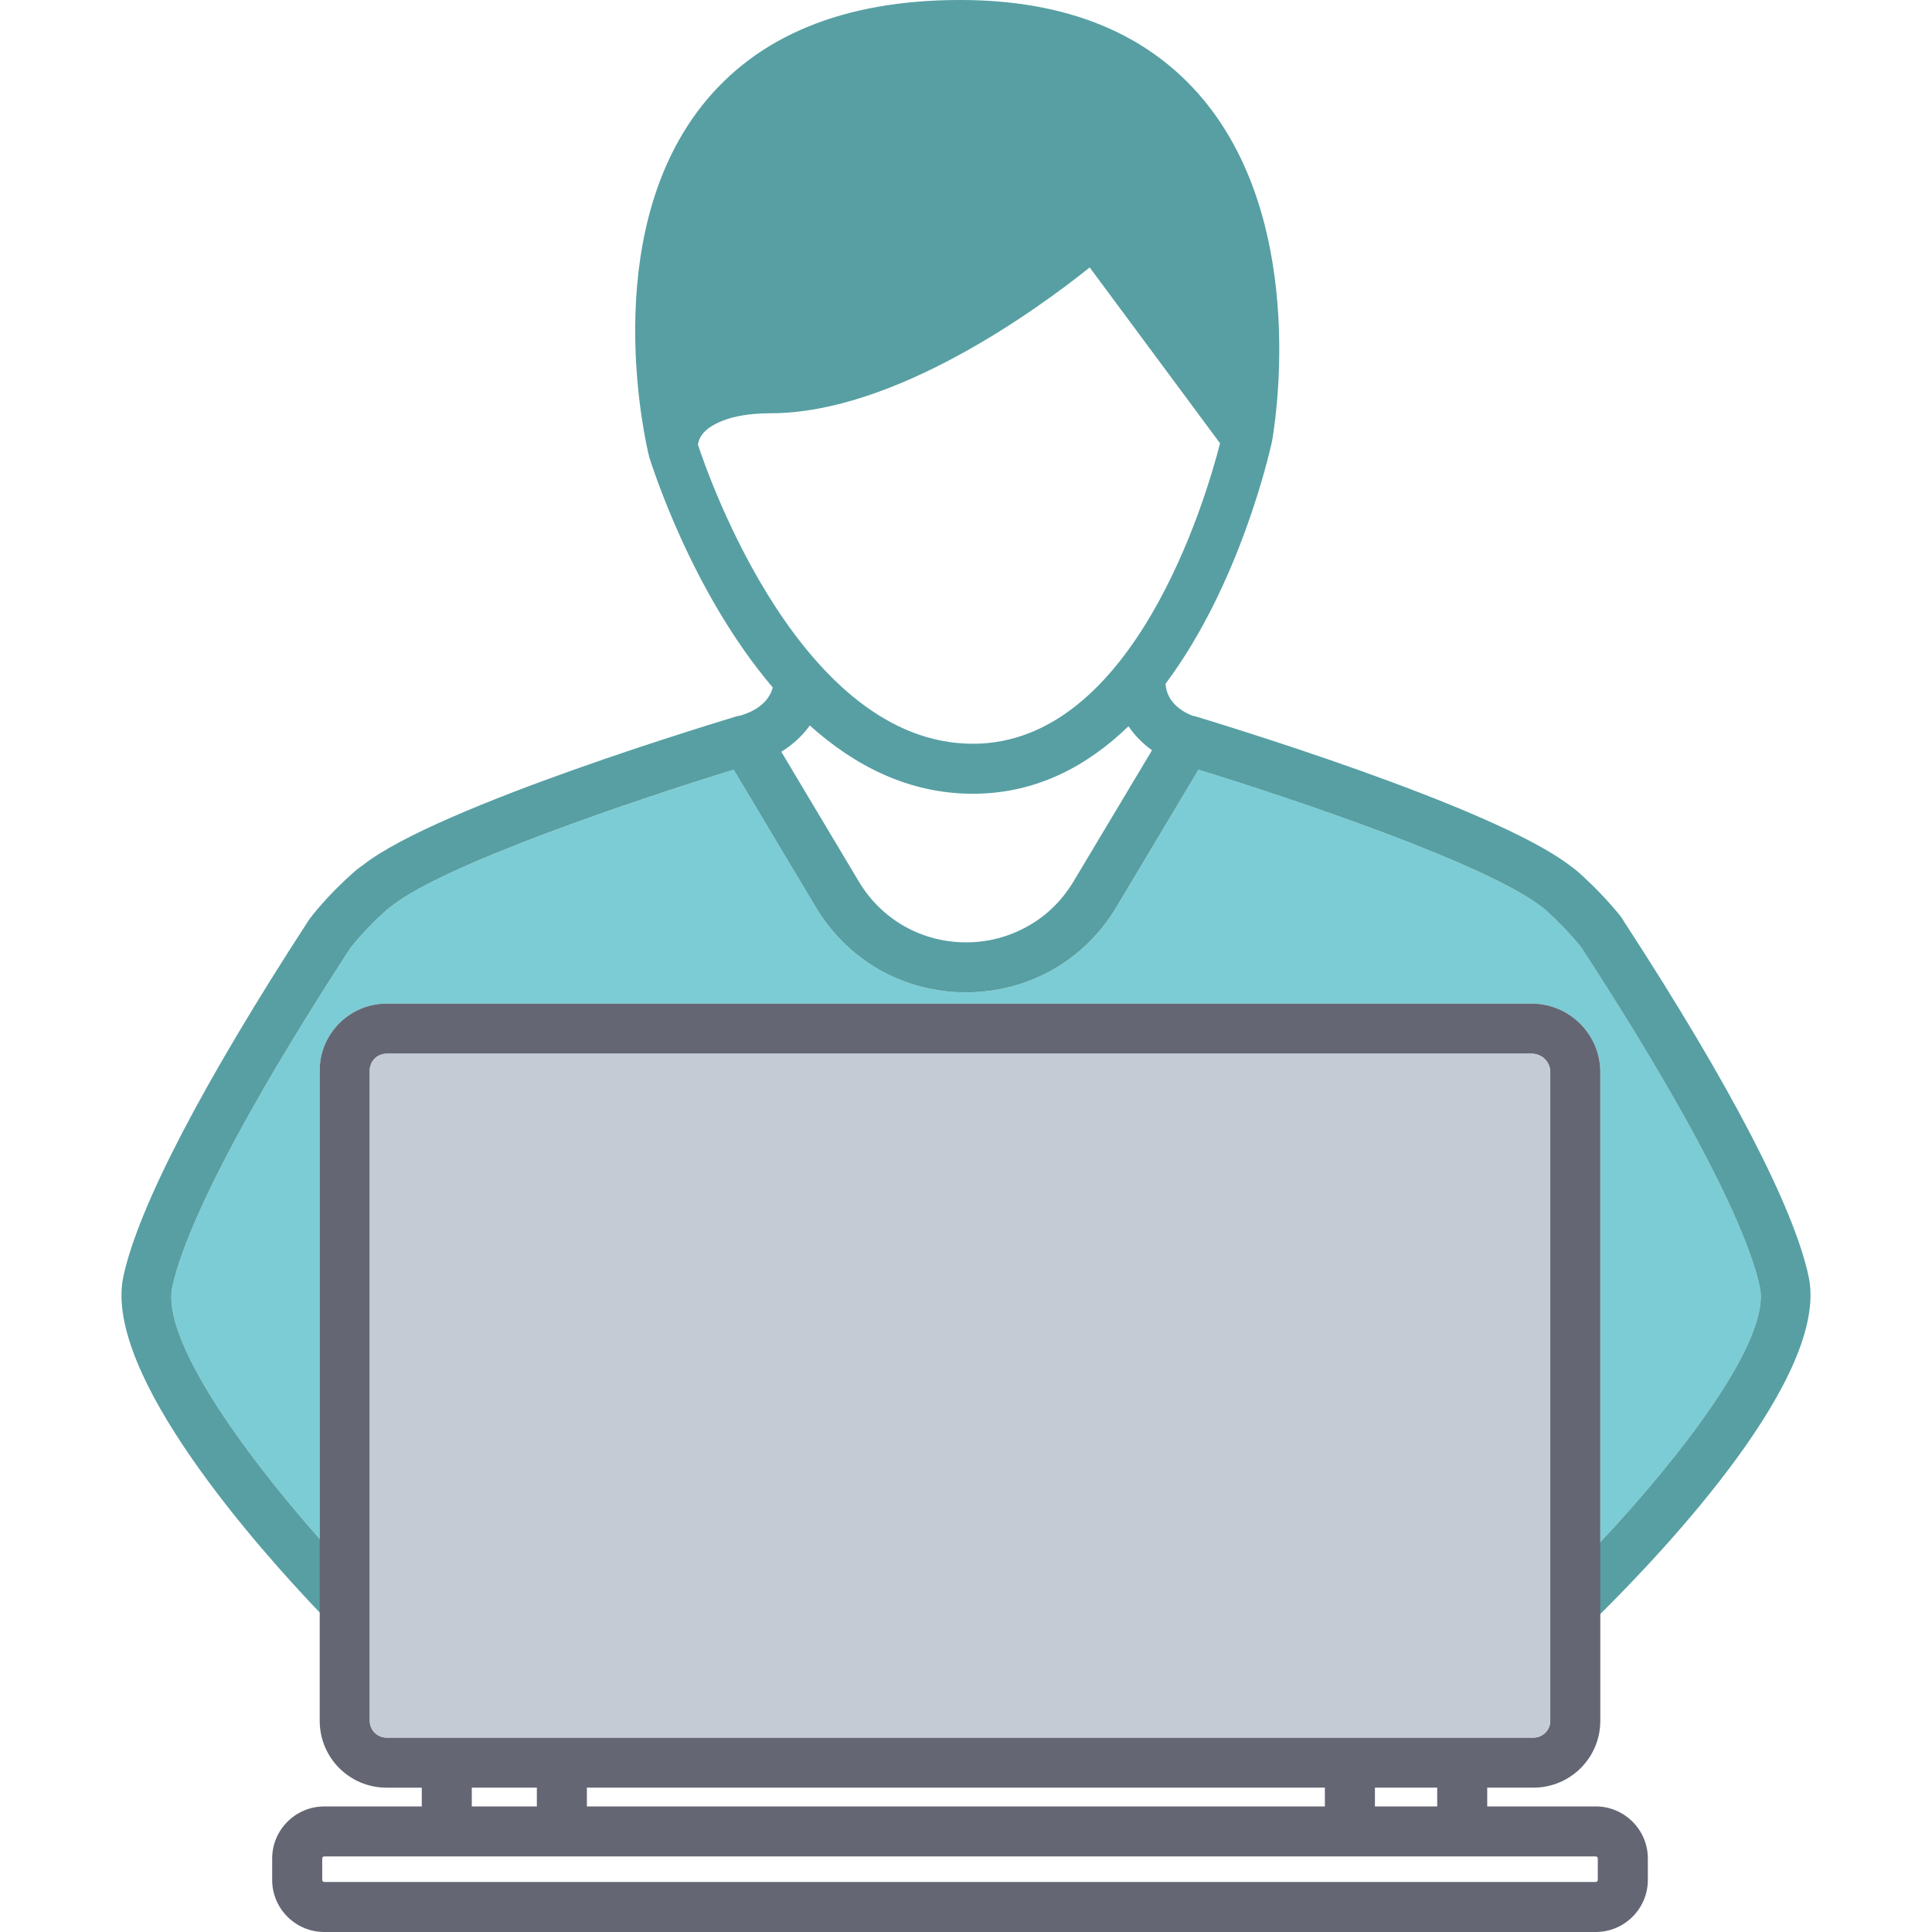 <?xml version="1.0" encoding="iso-8859-1"?>
<!-- Generator: Adobe Illustrator 23.0.4, SVG Export Plug-In . SVG Version: 6.00 Build 0)  -->
<svg version="1.1" xmlns="http://www.w3.org/2000/svg" xmlns:xlink="http://www.w3.org/1999/xlink" x="0px" y="0px"
	 viewBox="0 0 64 64" style="enable-background:new 0 0 64 64;" xml:space="preserve">
<g id="user-laptop">
	<path style="fill:#7BCCD5;" d="M53.012,51.089V35.518c0-1.251-1.019-2.271-2.271-2.271H12.804c-1.218,0-2.213,0.994-2.213,2.213
		v15.521c-2.544-2.876-5.246-6.613-4.881-8.345c0.249-1.193,1.351-4.235,5.892-11.22l0.05-0.066c0.34-0.423,0.738-0.829,1.16-1.21
		c0.041-0.033,0.075-0.066,0.174-0.133c1.773-1.4,8.27-3.572,11.32-4.508l2.718,4.55c0.53,0.887,1.26,1.591,2.113,2.08
		c0.854,0.481,1.831,0.746,2.867,0.746c2.055,0,3.92-1.052,4.98-2.826l2.718-4.55c3.05,0.936,9.555,3.116,11.378,4.55
		c0.041,0.025,0.075,0.058,0.108,0.083c0.431,0.39,0.829,0.804,1.177,1.226l0.05,0.075c4.533,6.978,5.635,10.011,5.884,11.204
		C58.664,44.385,55.722,48.197,53.012,51.089z"/>
	<path style="fill:#579FA3;" d="M59.915,42.297c-0.481-2.279-2.594-6.356-6.116-11.767l-0.058-0.099
		c-0.025-0.033-0.041-0.058-0.066-0.091c-0.406-0.497-0.87-0.986-1.4-1.458c-0.099-0.083-0.191-0.157-0.224-0.174
		c-2.544-2.005-12.082-4.864-12.488-4.989c-0.017-0.008-0.041,0-0.058-0.008c-0.323-0.124-0.854-0.431-0.895-1.061
		c2.469-3.298,3.447-7.682,3.514-7.972v-0.025h0.008c0.05-0.282,1.276-7.077-2.262-11.345C38.046,1.11,35.336,0,31.806,0
		c-3.853,0-6.737,1.185-8.569,3.522c-3.456,4.409-1.815,11.254-1.749,11.544h0.008v0.041c0.091,0.282,1.4,4.492,4.102,7.665
		c-0.174,0.696-0.994,0.912-1.094,0.936c-0.008,0.008-0.017,0.008-0.033,0.008h-0.025c-0.406,0.124-9.953,2.983-12.43,4.947
		c-0.099,0.066-0.199,0.141-0.298,0.232c-0.514,0.456-0.978,0.936-1.384,1.442v0.008c-0.025,0.025-0.05,0.058-0.075,0.091
		l-0.05,0.075c-3.522,5.42-5.635,9.497-6.124,11.784c-0.68,3.232,4.525,9.049,6.505,11.121c0.307,0.331,0.539,0.564,0.655,0.68
		l0.195-2.179c0,0-0.563-0.613-0.85-0.937c-2.544-2.876-5.246-6.613-4.881-8.345c0.249-1.193,1.351-4.235,5.892-11.22l0.05-0.066
		c0.34-0.423,0.738-0.829,1.16-1.21c0.041-0.033,0.075-0.066,0.174-0.133c1.773-1.4,8.27-3.572,11.32-4.508l2.718,4.55
		c0.53,0.887,1.26,1.591,2.113,2.08c0.854,0.481,1.831,0.746,2.867,0.746c2.055,0,3.92-1.052,4.98-2.826l2.718-4.55
		c3.05,0.936,9.555,3.116,11.378,4.55c0.041,0.025,0.075,0.058,0.108,0.083c0.431,0.39,0.829,0.804,1.177,1.226l0.05,0.075
		c4.533,6.978,5.635,10.011,5.884,11.204c0.365,1.749-2.577,5.561-5.287,8.453c-0.465,0.498-1.362,1.395-1.362,1.395l0.691,1.63
		c0.157-0.149,0.389-0.373,0.671-0.646C55.216,51.28,60.603,45.562,59.915,42.297z M23.121,14.734
		c0.017-0.149,0.083-0.282,0.199-0.414c0.182-0.191,0.754-0.63,2.204-0.63c4.11,0,8.826-3.431,10.574-4.831l4.318,5.826
		c-0.464,1.815-2.851,9.953-8.187,9.953C26.56,24.637,23.485,15.836,23.121,14.734z M35.56,29.203
		c-0.381,0.63-0.895,1.135-1.508,1.475c-0.613,0.348-1.309,0.539-2.047,0.539c-1.475,0-2.801-0.754-3.555-2.014l-2.569-4.301
		c0.34-0.207,0.679-0.497,0.945-0.87c1.475,1.326,3.265,2.262,5.403,2.262c2.097,0,3.795-0.92,5.154-2.237
		c0.215,0.323,0.489,0.588,0.779,0.796L35.56,29.203z"/>
	<path style="fill:#646674;" d="M52.863,59.84h-3.597v-0.622h1.533c1.218,0,2.213-0.986,2.213-2.213V35.518
		c0-1.251-1.019-2.271-2.271-2.271H12.804c-1.218,0-2.213,0.994-2.213,2.213v21.546c0,1.227,0.994,2.213,2.213,2.213h1.168v0.622
		H10.74c-0.945,0-1.724,0.771-1.724,1.724v0.713C9.016,63.229,9.795,64,10.74,64h42.123c0.945,0,1.724-0.771,1.724-1.724v-0.713
		C54.586,60.611,53.807,59.84,52.863,59.84z M12.804,57.561c-0.307,0-0.555-0.249-0.555-0.555V35.46
		c0-0.307,0.249-0.555,0.555-0.555h37.938c0.34,0,0.613,0.273,0.613,0.613v21.488c0,0.307-0.249,0.555-0.555,0.555H12.804z
		 M47.609,59.218v0.622h-2.063v-0.622H47.609z M43.888,59.218v0.622H19.441v-0.622H43.888z M17.784,59.218v0.622h-2.155v-0.622
		H17.784z M52.929,62.276c0,0.041-0.033,0.066-0.066,0.066H10.74c-0.033,0-0.066-0.025-0.066-0.066v-0.713
		c0-0.041,0.033-0.066,0.066-0.066h42.123c0.033,0,0.066,0.025,0.066,0.066V62.276z"/>
	<path style="fill:#C4CBD4;" d="M51.354,35.518v21.488c0,0.307-0.249,0.555-0.555,0.555H12.804c-0.307,0-0.555-0.249-0.555-0.555
		V35.46c0-0.307,0.249-0.555,0.555-0.555h37.938C51.081,34.905,51.354,35.178,51.354,35.518z"/>
</g>
<g id="Layer_1">
</g>
</svg>

